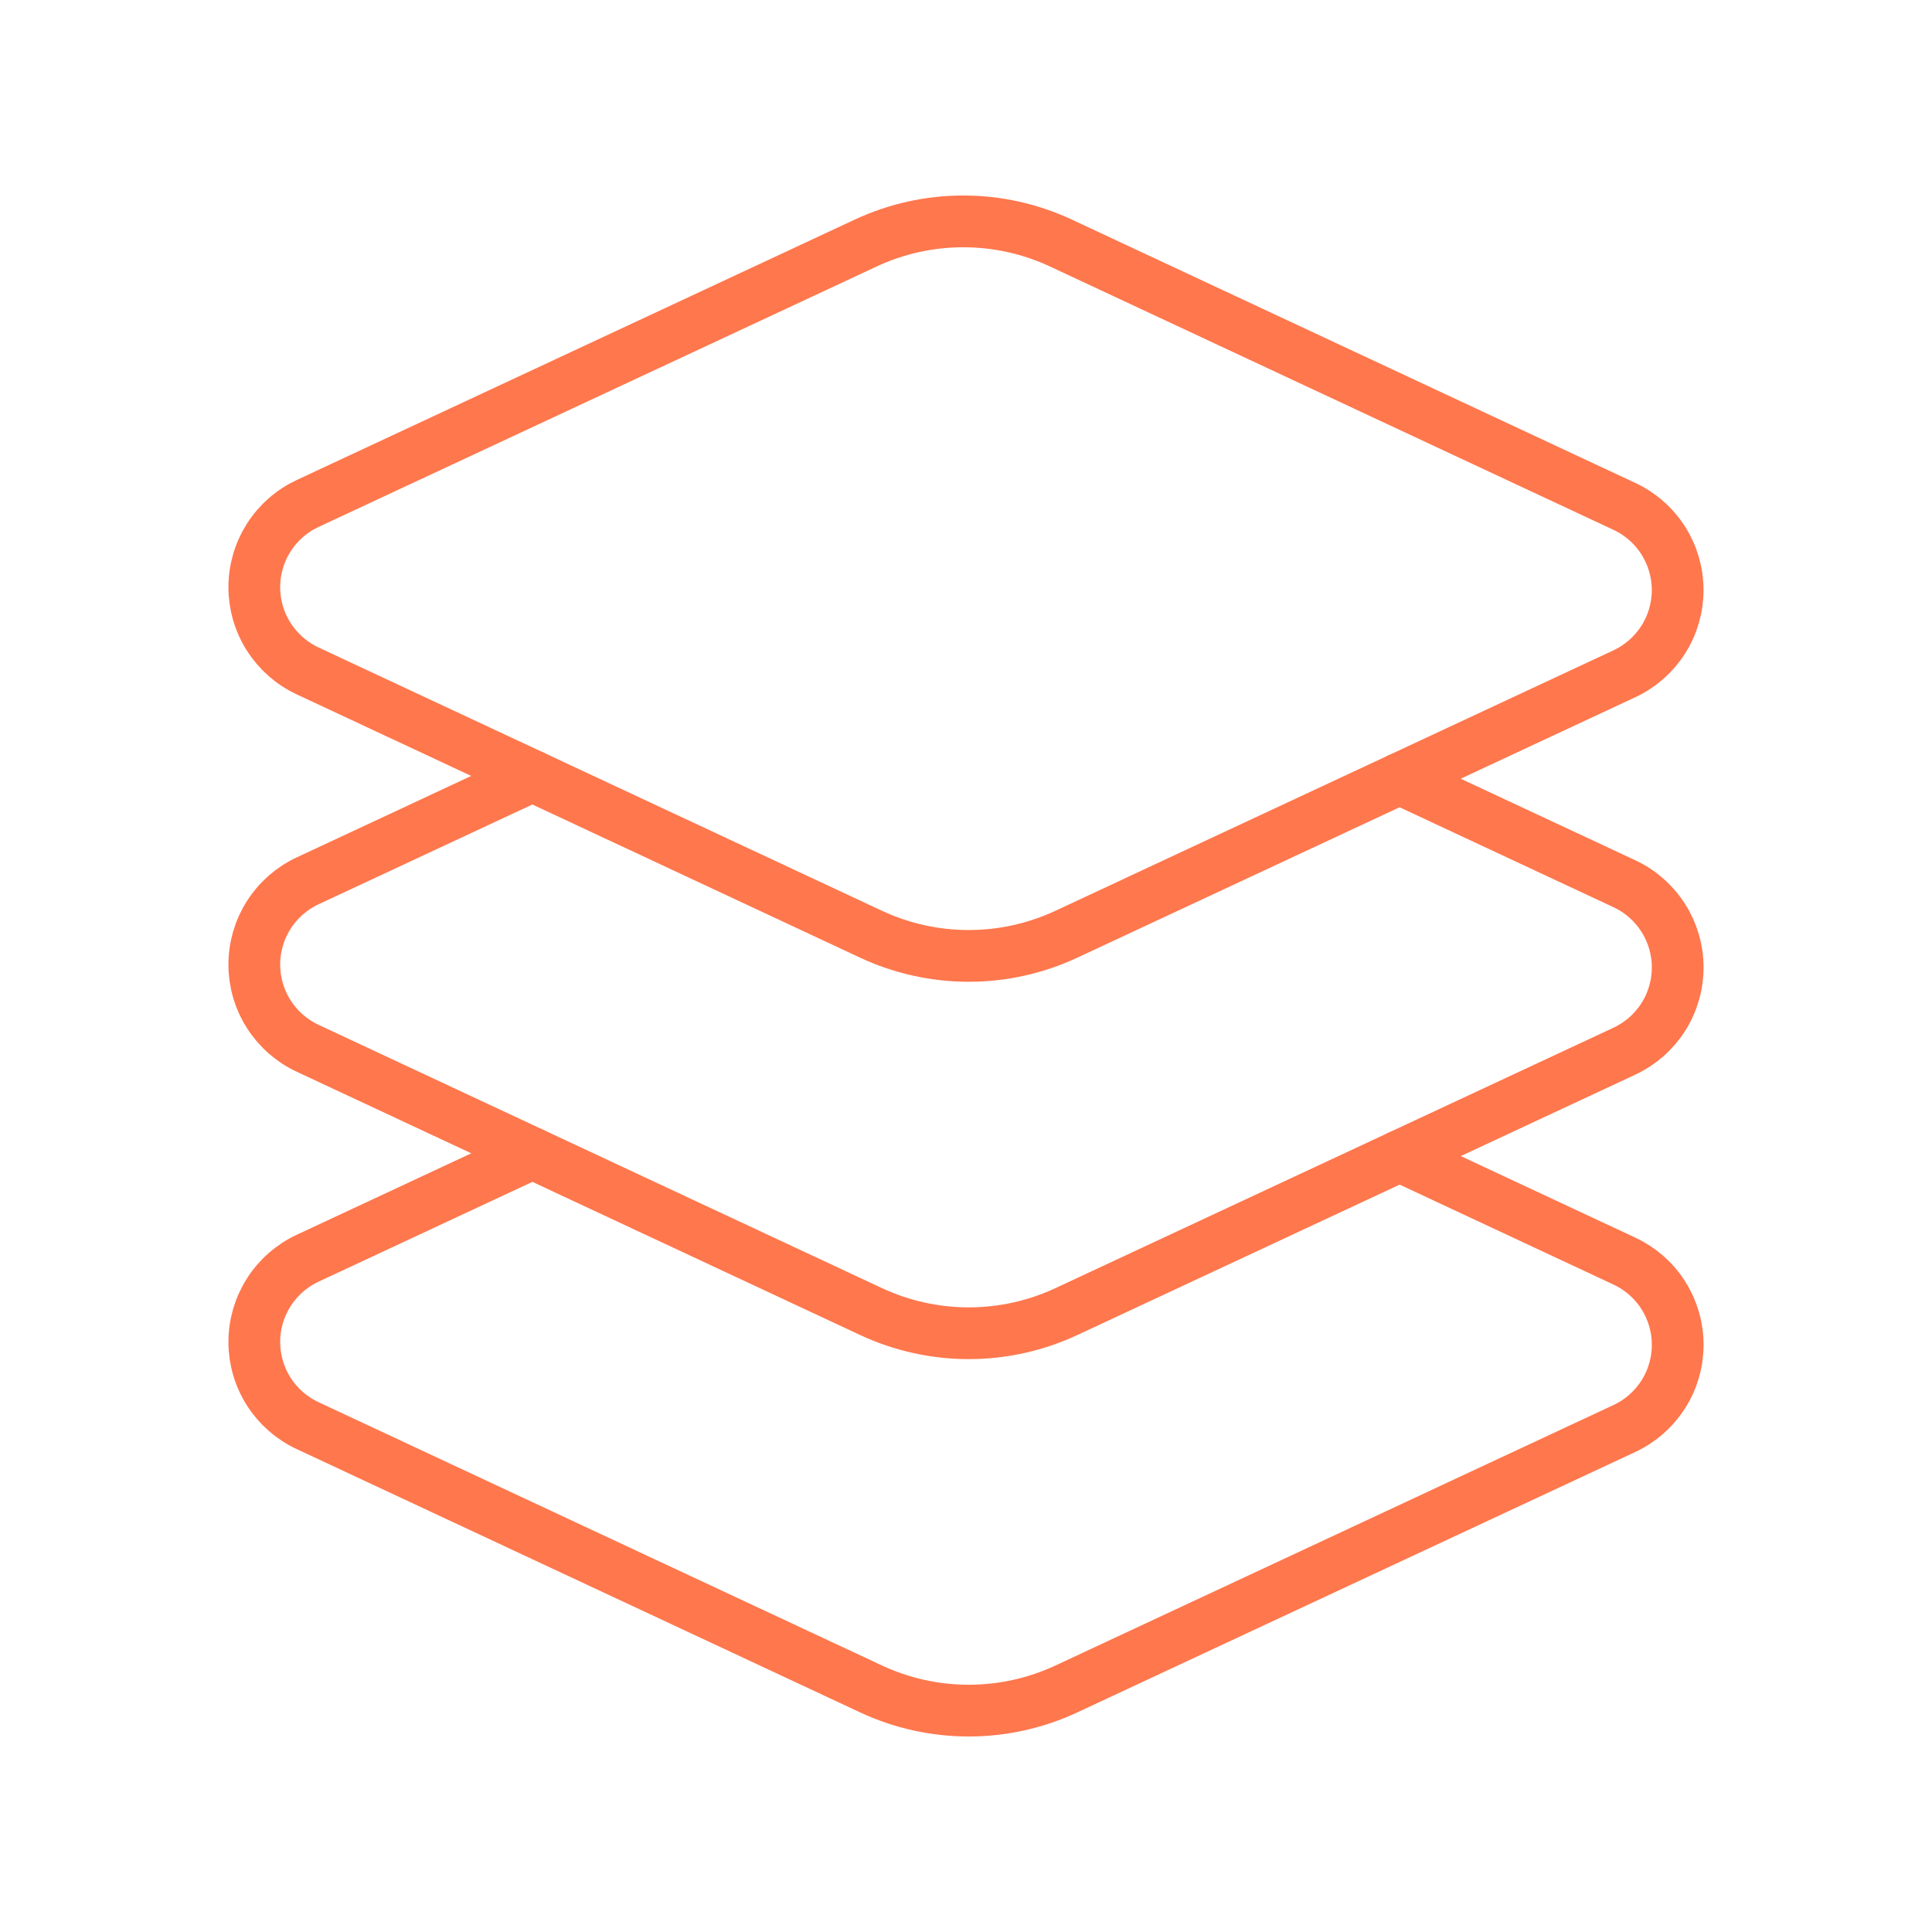 <svg width="56" height="56" viewBox="0 0 56 56" fill="none" xmlns="http://www.w3.org/2000/svg">
<g clip-path="url(#clip0_461_9512)">
<path d="M47.084 14.678L30.756 7.047C29.869 6.632 28.902 6.417 27.923 6.417C26.944 6.417 25.977 6.631 25.09 7.046L8.916 14.594C8.455 14.809 8.064 15.152 7.79 15.582C7.517 16.011 7.371 16.51 7.371 17.02C7.371 17.529 7.516 18.028 7.79 18.458C8.063 18.887 8.454 19.23 8.915 19.446L25.243 27.077C26.13 27.492 27.097 27.707 28.076 27.707C29.055 27.708 30.022 27.493 30.909 27.079L47.083 19.53C47.544 19.315 47.935 18.972 48.209 18.542C48.483 18.113 48.628 17.614 48.628 17.104C48.628 16.595 48.483 16.096 48.209 15.666C47.936 15.236 47.545 14.893 47.084 14.678Z" stroke="#FF774D" stroke-width="1.5" stroke-linecap="round" stroke-linejoin="round"/>
<path d="M15.432 22.491L8.918 25.531C8.456 25.747 8.065 26.089 7.791 26.519C7.517 26.949 7.371 27.448 7.371 27.958C7.371 28.467 7.516 28.966 7.79 29.396C8.064 29.826 8.455 30.169 8.917 30.385L25.244 38.015C26.131 38.429 27.098 38.644 28.077 38.645C29.056 38.645 30.023 38.431 30.91 38.017L47.084 30.469C47.546 30.253 47.936 29.911 48.21 29.481C48.484 29.051 48.629 28.552 48.629 28.043C48.63 27.534 48.484 27.035 48.211 26.605C47.937 26.175 47.547 25.832 47.085 25.616L40.569 22.572" stroke="#FF774D" stroke-width="1.5" stroke-linecap="round" stroke-linejoin="round"/>
<path d="M15.432 33.43L8.918 36.47C8.456 36.685 8.065 37.028 7.791 37.458C7.517 37.888 7.371 38.387 7.371 38.896C7.371 39.406 7.516 39.905 7.79 40.335C8.064 40.765 8.455 41.108 8.917 41.323L25.244 48.953C26.131 49.368 27.098 49.583 28.077 49.583C29.056 49.583 30.023 49.369 30.91 48.955L47.084 41.406C47.546 41.191 47.936 40.848 48.21 40.418C48.484 39.989 48.629 39.49 48.629 38.98C48.63 38.471 48.484 37.972 48.211 37.542C47.937 37.112 47.547 36.77 47.085 36.554L40.569 33.509" stroke="#FF774D" stroke-width="1.5" stroke-linecap="round" stroke-linejoin="round"/>
</g>
<defs>
<clipPath id="clip0_461_9512">
<rect width="56" height="56" fill="white"/>
</clipPath>
</defs>
</svg>
